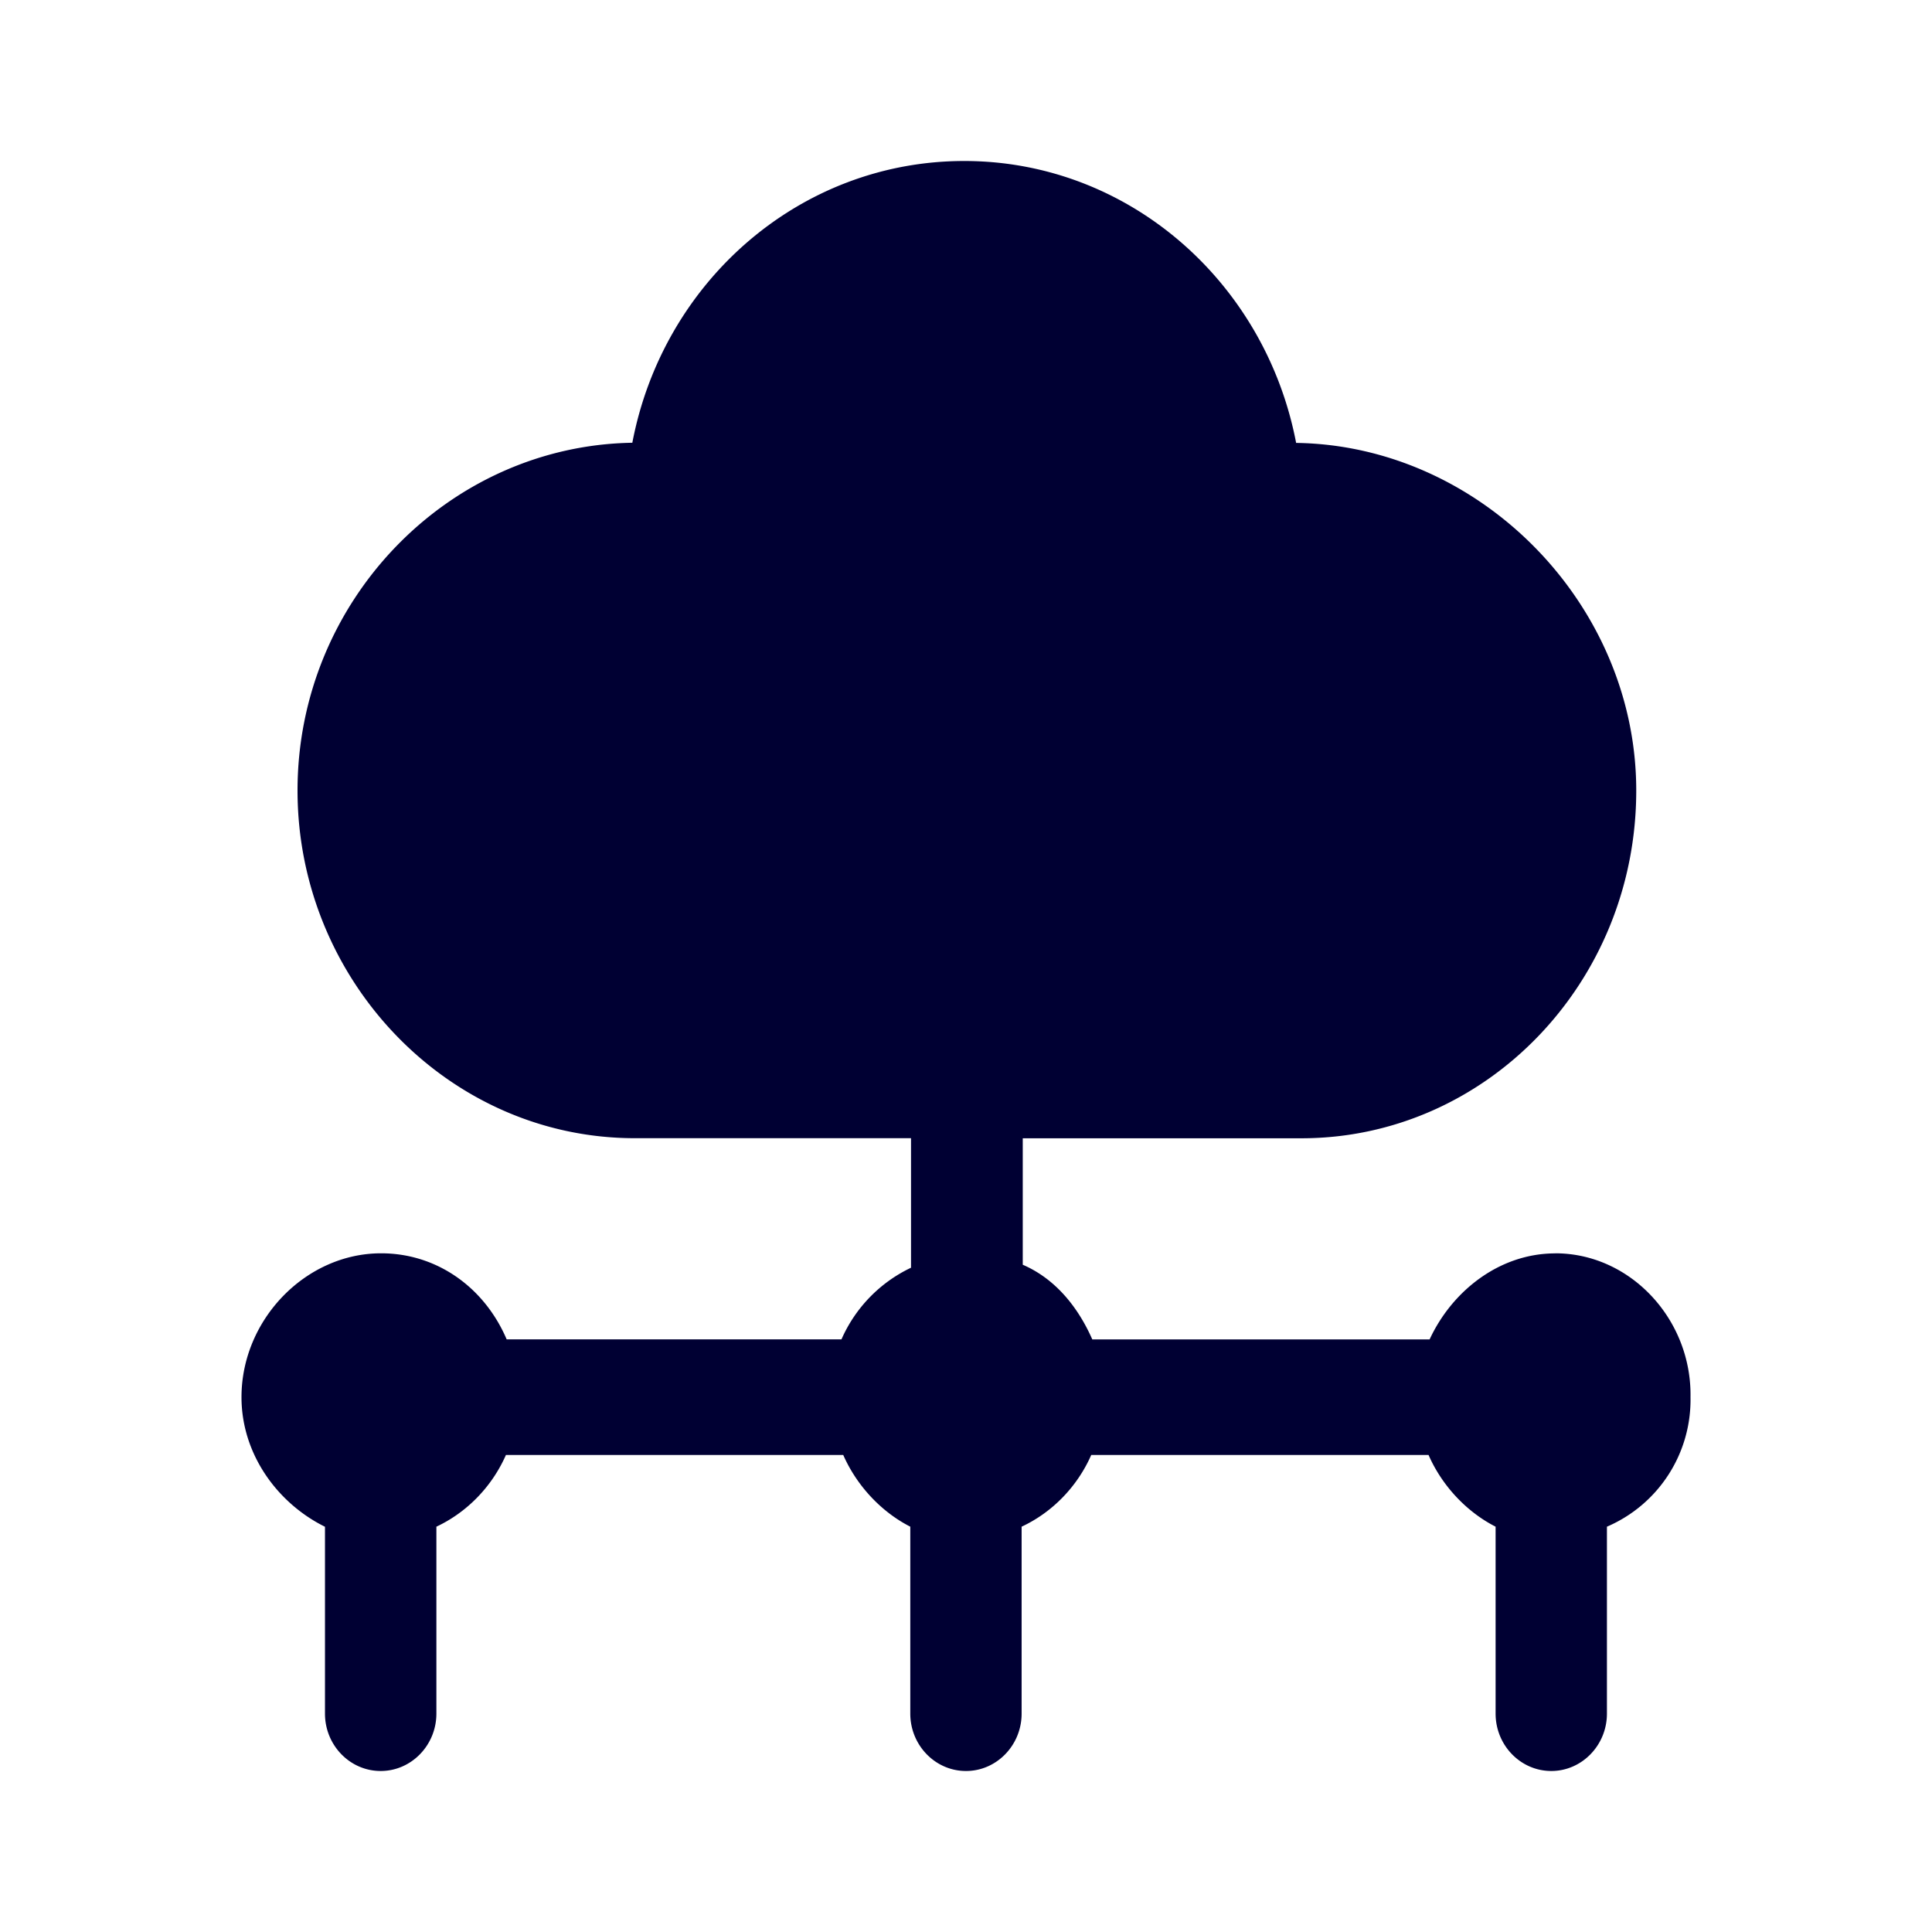 <svg width="24" height="24" xmlns="http://www.w3.org/2000/svg"><path d="M19.32 15.57c-.692 0-1.282.466-1.561 1.069h-4.19c-.173-.393-.452-.75-.864-.928V14.14h3.462c2.288 0 4.159-1.929 4.159-4.32 0-2.32-1.942-4.286-4.225-4.318C15.719 3.504 14.02 2 11.978 2 9.934 2 8.236 3.5 7.855 5.5c-2.288.037-4.159 1.966-4.159 4.32s1.871 4.319 4.19 4.319h3.431v1.609a1.774 1.774 0 0 0-.864.89H6.294c-.275-.643-.864-1.069-1.56-1.069-.936 0-1.734.823-1.734 1.787 0 .713.452 1.321 1.037 1.61v2.321c0 .393.31.713.692.713.381 0 .692-.32.692-.713v-2.322c.38-.178.691-.498.864-.891h4.19c.173.393.483.713.833.891v2.322c0 .393.31.713.692.713.381 0 .691-.32.691-.713v-2.322c.382-.178.692-.498.865-.891h4.19c.172.393.483.713.833.891v2.322c0 .393.31.713.692.713.38 0 .691-.32.691-.713v-2.322A1.715 1.715 0 0 0 21 17.356c.017-.964-.745-1.787-1.68-1.787Z" fill="#003" fill-rule="nonzero"/></svg>